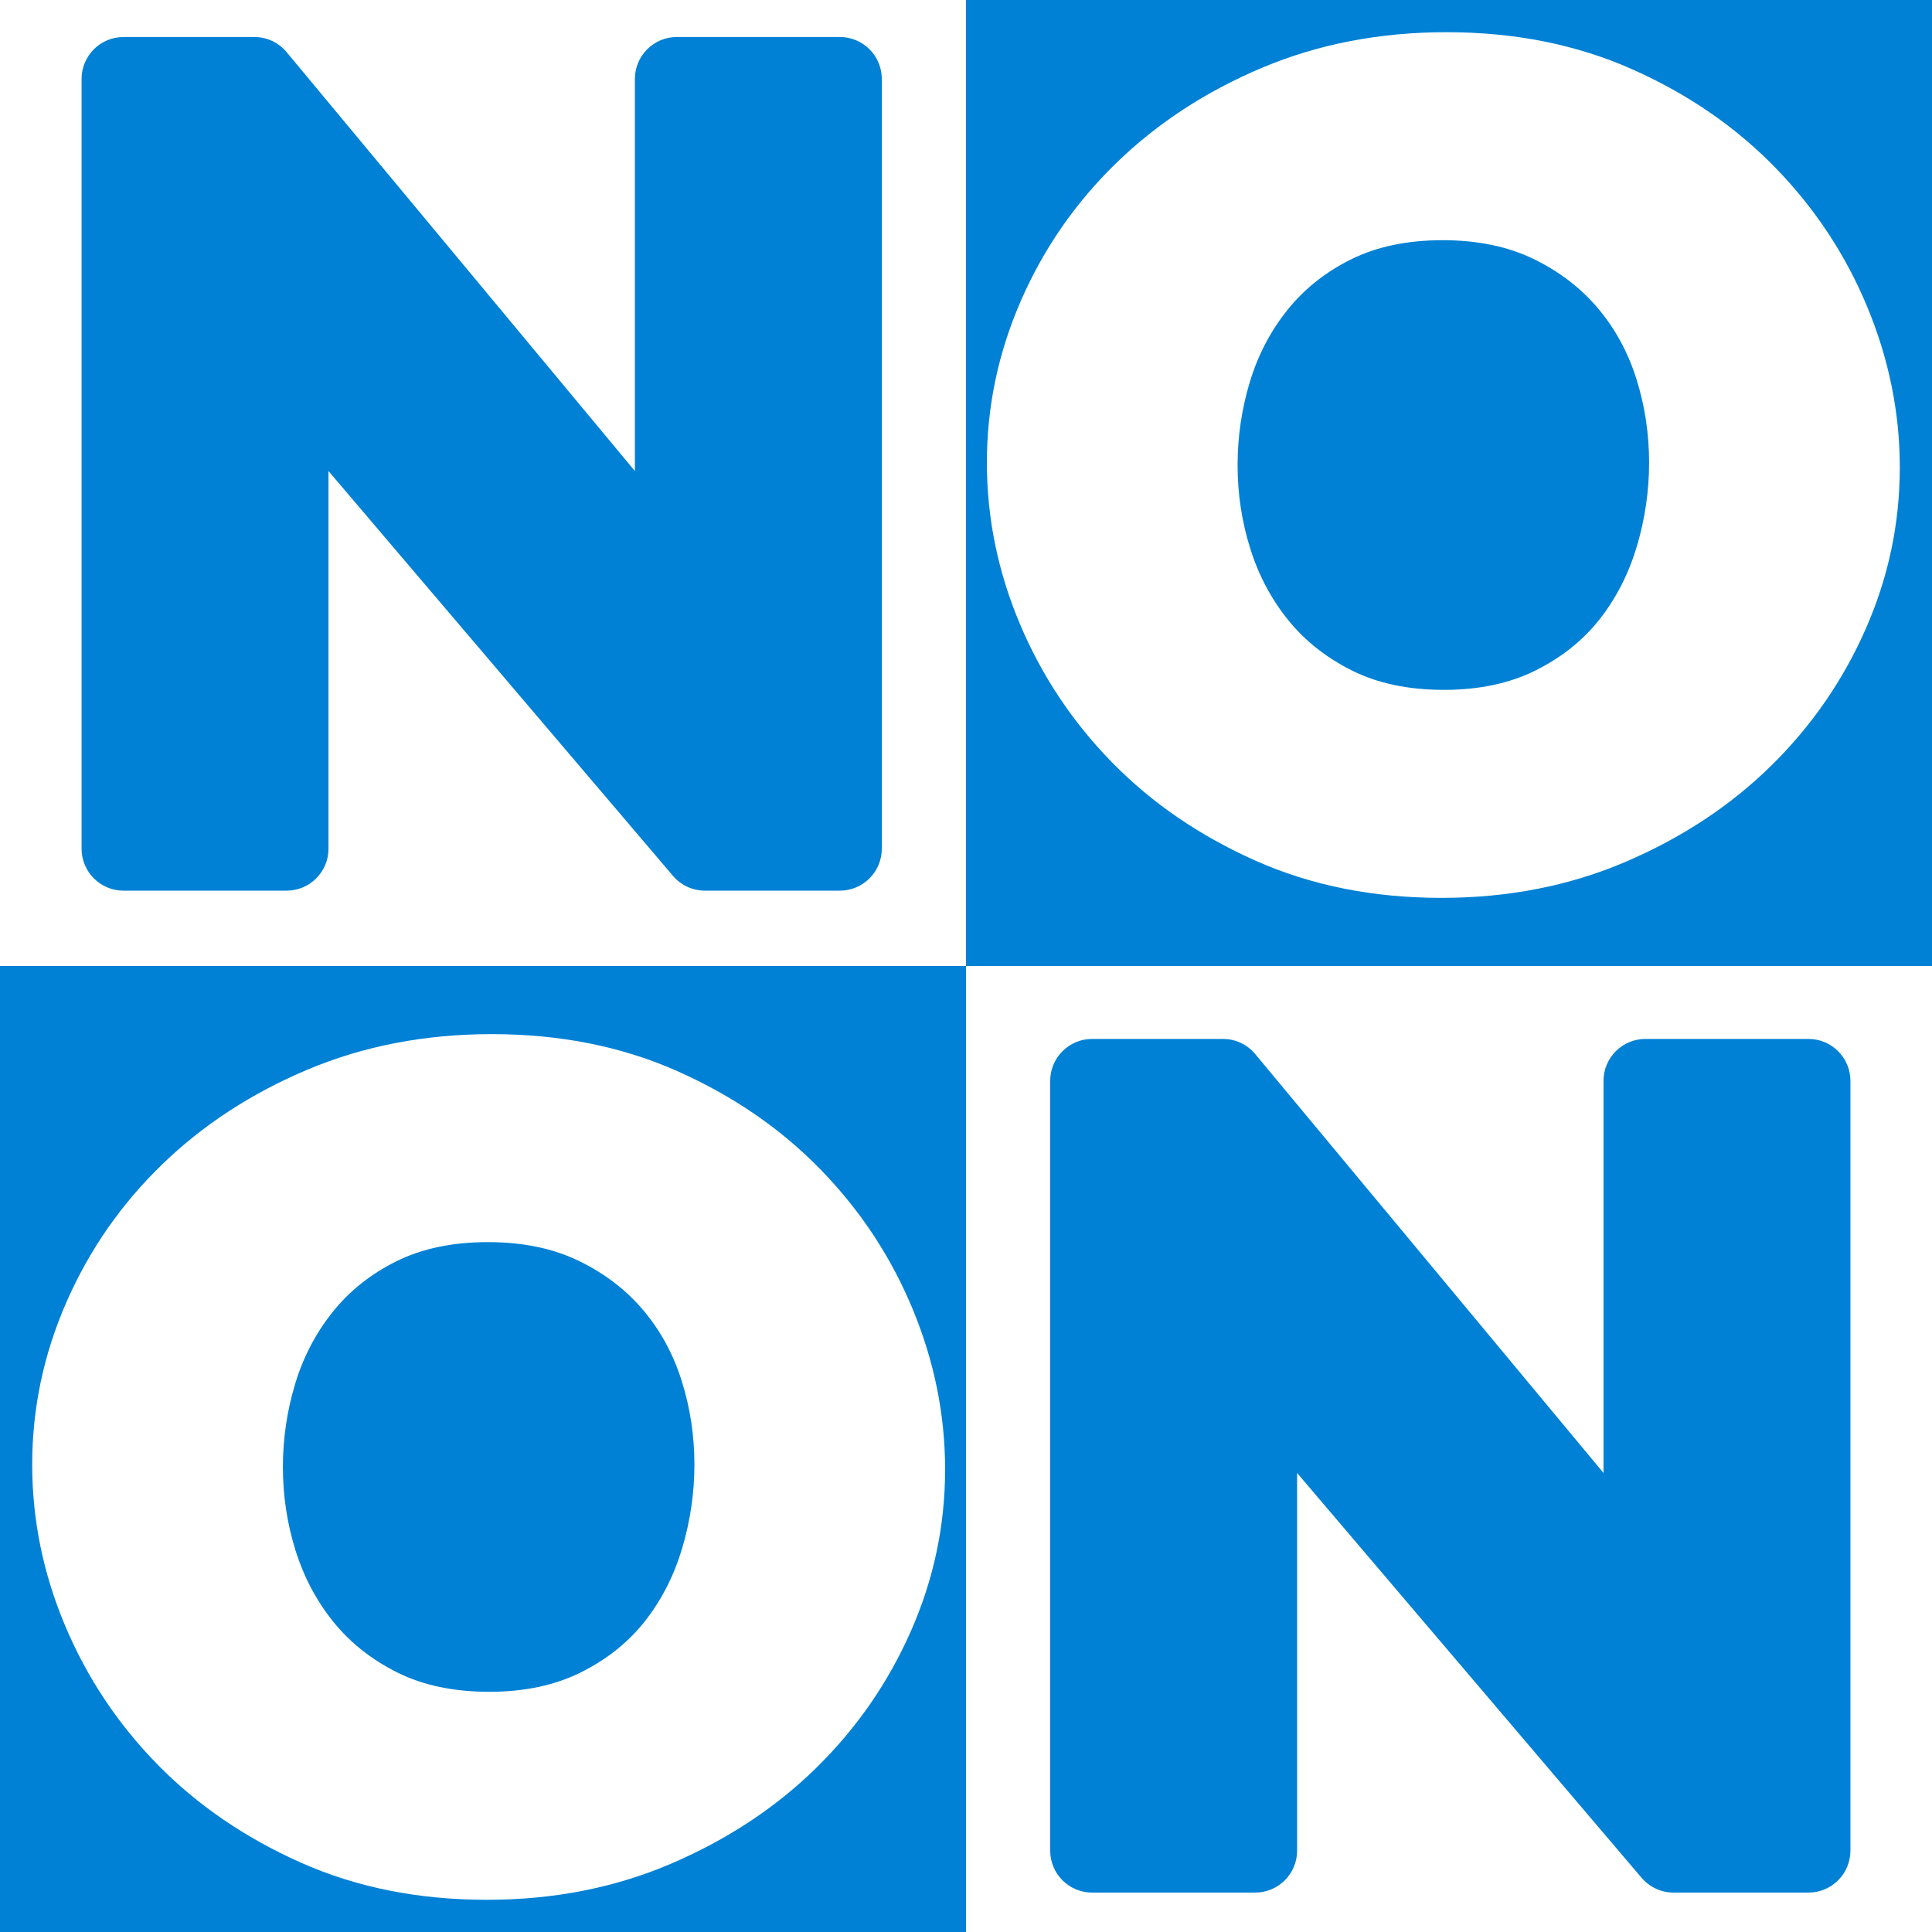 <?xml version="1.0" encoding="UTF-8" standalone="no"?><!DOCTYPE svg PUBLIC "-//W3C//DTD SVG 1.1//EN" "http://www.w3.org/Graphics/SVG/1.1/DTD/svg11.dtd"><svg width="100%" height="100%" viewBox="0 0 600 600" version="1.1" xmlns="http://www.w3.org/2000/svg" xmlns:xlink="http://www.w3.org/1999/xlink" xml:space="preserve" xmlns:serif="http://www.serif.com/" style="fill-rule:evenodd;clip-rule:evenodd;stroke-linejoin:round;stroke-miterlimit:1.414;"><rect x="0" y="0" width="600" height="600" fill="#333333" stroke="none"/><rect id="Logo" x="0" y="0" width="600" height="600" style="fill:none;"/><g id="Checkers"><rect x="0" y="0" width="300" height="300" style="fill:#fff;"/><rect x="300" y="0" width="300" height="300" style="fill:#0081d5;"/><rect x="0" y="300" width="300" height="300" style="fill:#0081d5;"/><rect x="300" y="300" width="300" height="300" style="fill:#fff;"/></g><g id="Text"><path d="M102.014,146.288c0,0 0,84.294 0,117.291c0,7.192 -5.831,13.022 -13.022,13.022c-14.118,0 -36.517,0 -50.634,0c-7.192,0 -13.022,-5.83 -13.022,-13.022c0,-45.054 0,-194.01 0,-239.063c0,-7.192 5.83,-13.022 13.022,-13.022c12.597,0 31.136,0 40.639,0c3.87,0 7.539,1.721 10.013,4.697c19.8,23.815 108.163,130.097 108.163,130.097c0,0 0,-87.963 0,-121.772c0,-7.192 5.83,-13.022 13.022,-13.022c14.117,0 36.516,0 50.634,0c7.192,0 13.022,5.83 13.022,13.022c0,45.053 0,194.009 0,239.063c0,3.453 -1.372,6.766 -3.814,9.208c-2.442,2.442 -5.755,3.814 -9.208,3.814c-12.943,0 -32.221,0 -41.91,0c-3.817,0 -7.443,-1.676 -9.917,-4.583c-19.662,-23.107 -106.988,-125.73 -106.988,-125.73Z" style="fill:#0081d5;fill-rule:nonzero;"/><path d="M447.654,278.841c-21.234,0 -40.501,-3.858 -57.803,-11.575c-17.302,-7.717 -32.113,-17.86 -44.434,-30.431c-12.321,-12.571 -21.889,-26.947 -28.705,-43.127c-6.816,-16.18 -10.224,-32.858 -10.224,-50.034c0,-17.425 3.539,-34.228 10.617,-50.408c7.078,-16.18 16.974,-30.431 29.688,-42.753c12.714,-12.322 27.788,-22.155 45.221,-29.498c17.432,-7.343 36.504,-11.015 57.213,-11.015c21.234,0 40.502,3.858 57.804,11.575c17.301,7.717 32.113,17.923 44.433,30.618c12.321,12.695 21.824,27.133 28.509,43.313c6.685,16.181 10.027,32.734 10.027,49.661c0,17.425 -3.539,34.166 -10.617,50.221c-7.078,16.056 -16.908,30.245 -29.491,42.567c-12.584,12.322 -27.591,22.217 -45.024,29.684c-17.433,7.468 -36.504,11.202 -57.214,11.202Zm-63.308,-134.42c0,8.961 1.31,17.611 3.932,25.95c2.621,8.339 6.554,15.745 11.797,22.217c5.243,6.472 11.862,11.7 19.857,15.682c7.996,3.983 17.499,5.975 28.509,5.975c11.01,0 20.578,-2.054 28.705,-6.161c8.126,-4.108 14.746,-9.46 19.857,-16.056c5.112,-6.597 8.913,-14.127 11.404,-22.59c2.49,-8.464 3.735,-17.052 3.735,-25.764c0,-8.962 -1.31,-17.612 -3.932,-25.951c-2.621,-8.339 -6.619,-15.682 -11.993,-22.03c-5.374,-6.348 -12.059,-11.451 -20.054,-15.309c-7.996,-3.858 -17.368,-5.787 -28.116,-5.787c-11.01,0 -20.513,1.991 -28.508,5.974c-7.995,3.983 -14.615,9.272 -19.858,15.869c-5.243,6.596 -9.109,14.064 -11.6,22.403c-2.49,8.339 -3.735,16.865 -3.735,25.578Z" style="fill:#fff;fill-rule:nonzero;"/><path d="M151.166,590c-21.234,0 -40.502,-3.858 -57.803,-11.575c-17.302,-7.717 -32.113,-17.861 -44.434,-30.431c-12.321,-12.571 -21.889,-26.947 -28.705,-43.127c-6.816,-16.18 -10.224,-32.858 -10.224,-50.034c0,-17.425 3.539,-34.228 10.617,-50.408c7.078,-16.18 16.974,-30.431 29.688,-42.753c12.714,-12.322 27.788,-22.155 45.22,-29.498c17.433,-7.344 36.504,-11.015 57.214,-11.015c21.234,0 40.502,3.858 57.803,11.575c17.302,7.717 32.113,17.923 44.434,30.618c12.321,12.695 21.824,27.133 28.509,43.313c6.684,16.18 10.027,32.734 10.027,49.661c0,17.425 -3.539,34.165 -10.617,50.221c-7.078,16.056 -16.909,30.245 -29.492,42.567c-12.583,12.322 -27.591,22.216 -45.023,29.684c-17.433,7.468 -36.504,11.202 -57.214,11.202Zm-63.308,-134.421c0,8.962 1.31,17.612 3.932,25.951c2.621,8.339 6.554,15.745 11.796,22.217c5.243,6.472 11.863,11.699 19.858,15.682c7.996,3.983 17.498,5.974 28.509,5.974c11.01,0 20.578,-2.053 28.705,-6.161c8.126,-4.107 14.745,-9.459 19.857,-16.055c5.112,-6.597 8.913,-14.127 11.404,-22.59c2.49,-8.464 3.735,-17.052 3.735,-25.764c0,-8.962 -1.31,-17.612 -3.932,-25.951c-2.621,-8.339 -6.619,-15.682 -11.993,-22.03c-5.374,-6.348 -12.059,-11.451 -20.054,-15.309c-7.996,-3.858 -17.368,-5.788 -28.116,-5.788c-11.01,0 -20.513,1.992 -28.508,5.975c-7.996,3.982 -14.615,9.272 -19.858,15.869c-5.243,6.596 -9.109,14.064 -11.6,22.403c-2.49,8.339 -3.735,16.865 -3.735,25.577Z" style="fill:#fff;fill-rule:nonzero;"/><path d="M402.827,457.446c0,0 0,84.295 0,117.292c0,7.191 -5.83,13.022 -13.022,13.022c-14.117,0 -36.516,0 -50.634,0c-7.192,0 -13.022,-5.831 -13.022,-13.022c0,-45.054 0,-194.01 0,-239.064c0,-7.191 5.83,-13.022 13.022,-13.022c12.597,0 31.136,0 40.639,0c3.87,0 7.54,1.722 10.014,4.697c19.8,23.816 108.162,130.097 108.162,130.097c0,0 0,-87.962 0,-121.772c0,-7.191 5.831,-13.022 13.022,-13.022c14.118,0 36.517,0 50.634,0c7.192,0 13.022,5.831 13.022,13.022c0,45.054 0,194.01 0,239.064c0,3.453 -1.372,6.765 -3.814,9.208c-2.442,2.442 -5.754,3.814 -9.208,3.814c-12.942,0 -32.22,0 -41.909,0c-3.818,0 -7.443,-1.676 -9.918,-4.583c-19.662,-23.107 -106.988,-125.731 -106.988,-125.731Z" style="fill:#0081d5;fill-rule:nonzero;"/></g></svg>